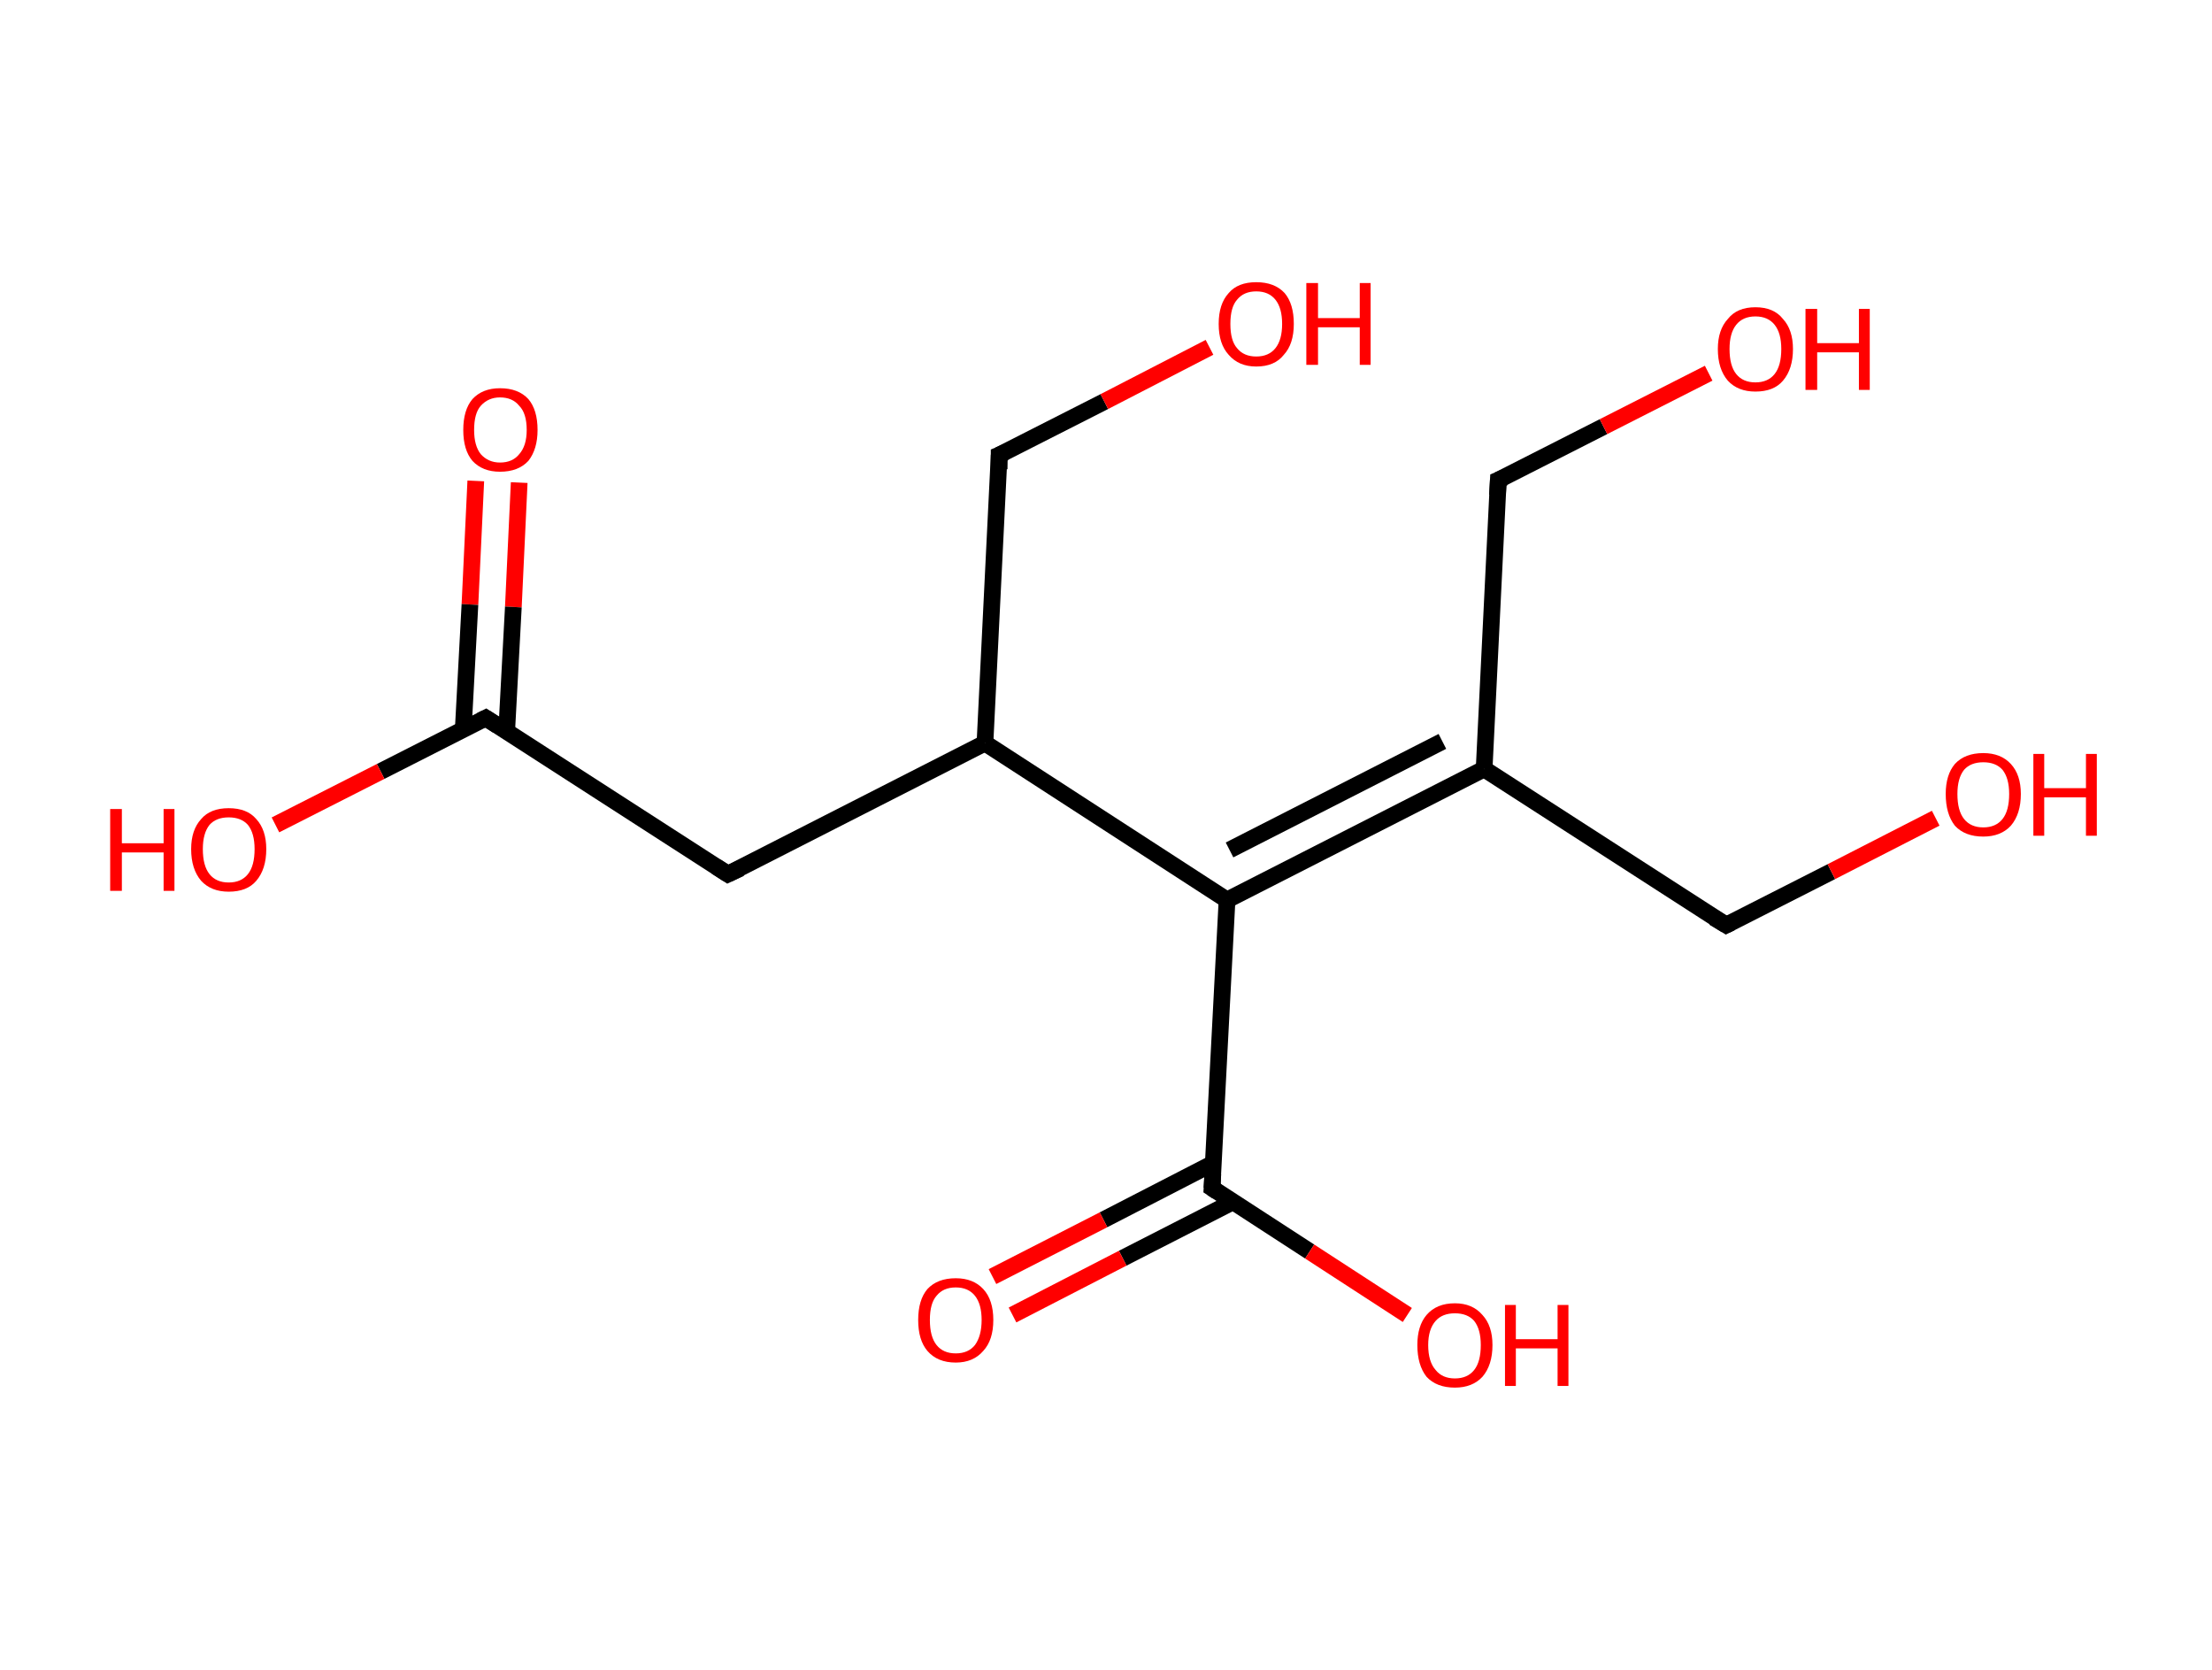 <?xml version='1.0' encoding='ASCII' standalone='yes'?>
<svg xmlns="http://www.w3.org/2000/svg" xmlns:rdkit="http://www.rdkit.org/xml" xmlns:xlink="http://www.w3.org/1999/xlink" version="1.1" baseProfile="full" xml:space="preserve" width="265px" height="200px" viewBox="0 0 265 200">
<!-- END OF HEADER -->
<rect style="opacity:1.0;fill:#FFFFFF;stroke:none" width="265.0" height="200.0" x="0.0" y="0.0"> </rect>
<path class="bond-0 atom-0 atom-1" d="M 62.2,57.8 L 61.5,72.7" style="fill:none;fill-rule:evenodd;stroke:#FF0000;stroke-width:2.0px;stroke-linecap:butt;stroke-linejoin:miter;stroke-opacity:1"/>
<path class="bond-0 atom-0 atom-1" d="M 61.5,72.7 L 60.7,87.6" style="fill:none;fill-rule:evenodd;stroke:#000000;stroke-width:2.0px;stroke-linecap:butt;stroke-linejoin:miter;stroke-opacity:1"/>
<path class="bond-0 atom-0 atom-1" d="M 57.0,57.6 L 56.3,72.4" style="fill:none;fill-rule:evenodd;stroke:#FF0000;stroke-width:2.0px;stroke-linecap:butt;stroke-linejoin:miter;stroke-opacity:1"/>
<path class="bond-0 atom-0 atom-1" d="M 56.3,72.4 L 55.5,87.3" style="fill:none;fill-rule:evenodd;stroke:#000000;stroke-width:2.0px;stroke-linecap:butt;stroke-linejoin:miter;stroke-opacity:1"/>
<path class="bond-1 atom-1 atom-2" d="M 58.2,86.0 L 45.6,92.4" style="fill:none;fill-rule:evenodd;stroke:#000000;stroke-width:2.0px;stroke-linecap:butt;stroke-linejoin:miter;stroke-opacity:1"/>
<path class="bond-1 atom-1 atom-2" d="M 45.6,92.4 L 33.0,98.8" style="fill:none;fill-rule:evenodd;stroke:#FF0000;stroke-width:2.0px;stroke-linecap:butt;stroke-linejoin:miter;stroke-opacity:1"/>
<path class="bond-2 atom-1 atom-3" d="M 58.2,86.0 L 87.2,104.7" style="fill:none;fill-rule:evenodd;stroke:#000000;stroke-width:2.0px;stroke-linecap:butt;stroke-linejoin:miter;stroke-opacity:1"/>
<path class="bond-3 atom-3 atom-4" d="M 87.2,104.7 L 118.0,89.0" style="fill:none;fill-rule:evenodd;stroke:#000000;stroke-width:2.0px;stroke-linecap:butt;stroke-linejoin:miter;stroke-opacity:1"/>
<path class="bond-4 atom-4 atom-5" d="M 118.0,89.0 L 119.7,54.5" style="fill:none;fill-rule:evenodd;stroke:#000000;stroke-width:2.0px;stroke-linecap:butt;stroke-linejoin:miter;stroke-opacity:1"/>
<path class="bond-5 atom-5 atom-6" d="M 119.7,54.5 L 132.3,48.1" style="fill:none;fill-rule:evenodd;stroke:#000000;stroke-width:2.0px;stroke-linecap:butt;stroke-linejoin:miter;stroke-opacity:1"/>
<path class="bond-5 atom-5 atom-6" d="M 132.3,48.1 L 144.9,41.6" style="fill:none;fill-rule:evenodd;stroke:#FF0000;stroke-width:2.0px;stroke-linecap:butt;stroke-linejoin:miter;stroke-opacity:1"/>
<path class="bond-6 atom-4 atom-7" d="M 118.0,89.0 L 147.0,107.8" style="fill:none;fill-rule:evenodd;stroke:#000000;stroke-width:2.0px;stroke-linecap:butt;stroke-linejoin:miter;stroke-opacity:1"/>
<path class="bond-7 atom-7 atom-8" d="M 147.0,107.8 L 145.2,142.3" style="fill:none;fill-rule:evenodd;stroke:#000000;stroke-width:2.0px;stroke-linecap:butt;stroke-linejoin:miter;stroke-opacity:1"/>
<path class="bond-8 atom-8 atom-9" d="M 145.4,139.3 L 132.2,146.1" style="fill:none;fill-rule:evenodd;stroke:#000000;stroke-width:2.0px;stroke-linecap:butt;stroke-linejoin:miter;stroke-opacity:1"/>
<path class="bond-8 atom-8 atom-9" d="M 132.2,146.1 L 118.9,152.9" style="fill:none;fill-rule:evenodd;stroke:#FF0000;stroke-width:2.0px;stroke-linecap:butt;stroke-linejoin:miter;stroke-opacity:1"/>
<path class="bond-8 atom-8 atom-9" d="M 147.8,143.9 L 134.5,150.7" style="fill:none;fill-rule:evenodd;stroke:#000000;stroke-width:2.0px;stroke-linecap:butt;stroke-linejoin:miter;stroke-opacity:1"/>
<path class="bond-8 atom-8 atom-9" d="M 134.5,150.7 L 121.3,157.5" style="fill:none;fill-rule:evenodd;stroke:#FF0000;stroke-width:2.0px;stroke-linecap:butt;stroke-linejoin:miter;stroke-opacity:1"/>
<path class="bond-9 atom-8 atom-10" d="M 145.2,142.3 L 156.9,149.9" style="fill:none;fill-rule:evenodd;stroke:#000000;stroke-width:2.0px;stroke-linecap:butt;stroke-linejoin:miter;stroke-opacity:1"/>
<path class="bond-9 atom-8 atom-10" d="M 156.9,149.9 L 168.6,157.5" style="fill:none;fill-rule:evenodd;stroke:#FF0000;stroke-width:2.0px;stroke-linecap:butt;stroke-linejoin:miter;stroke-opacity:1"/>
<path class="bond-10 atom-7 atom-11" d="M 147.0,107.8 L 177.8,92.1" style="fill:none;fill-rule:evenodd;stroke:#000000;stroke-width:2.0px;stroke-linecap:butt;stroke-linejoin:miter;stroke-opacity:1"/>
<path class="bond-10 atom-7 atom-11" d="M 147.3,101.8 L 172.8,88.8" style="fill:none;fill-rule:evenodd;stroke:#000000;stroke-width:2.0px;stroke-linecap:butt;stroke-linejoin:miter;stroke-opacity:1"/>
<path class="bond-11 atom-11 atom-12" d="M 177.8,92.1 L 206.8,110.8" style="fill:none;fill-rule:evenodd;stroke:#000000;stroke-width:2.0px;stroke-linecap:butt;stroke-linejoin:miter;stroke-opacity:1"/>
<path class="bond-12 atom-12 atom-13" d="M 206.8,110.8 L 219.4,104.4" style="fill:none;fill-rule:evenodd;stroke:#000000;stroke-width:2.0px;stroke-linecap:butt;stroke-linejoin:miter;stroke-opacity:1"/>
<path class="bond-12 atom-12 atom-13" d="M 219.4,104.4 L 231.9,98.0" style="fill:none;fill-rule:evenodd;stroke:#FF0000;stroke-width:2.0px;stroke-linecap:butt;stroke-linejoin:miter;stroke-opacity:1"/>
<path class="bond-13 atom-11 atom-14" d="M 177.8,92.1 L 179.5,57.5" style="fill:none;fill-rule:evenodd;stroke:#000000;stroke-width:2.0px;stroke-linecap:butt;stroke-linejoin:miter;stroke-opacity:1"/>
<path class="bond-14 atom-14 atom-15" d="M 179.5,57.5 L 192.1,51.1" style="fill:none;fill-rule:evenodd;stroke:#000000;stroke-width:2.0px;stroke-linecap:butt;stroke-linejoin:miter;stroke-opacity:1"/>
<path class="bond-14 atom-14 atom-15" d="M 192.1,51.1 L 204.7,44.7" style="fill:none;fill-rule:evenodd;stroke:#FF0000;stroke-width:2.0px;stroke-linecap:butt;stroke-linejoin:miter;stroke-opacity:1"/>
<path d="M 57.6,86.3 L 58.2,86.0 L 59.6,86.9" style="fill:none;stroke:#000000;stroke-width:2.0px;stroke-linecap:butt;stroke-linejoin:miter;stroke-opacity:1;"/>
<path d="M 85.8,103.8 L 87.2,104.7 L 88.7,104.0" style="fill:none;stroke:#000000;stroke-width:2.0px;stroke-linecap:butt;stroke-linejoin:miter;stroke-opacity:1;"/>
<path d="M 119.7,56.2 L 119.7,54.5 L 120.4,54.2" style="fill:none;stroke:#000000;stroke-width:2.0px;stroke-linecap:butt;stroke-linejoin:miter;stroke-opacity:1;"/>
<path d="M 145.3,140.6 L 145.2,142.3 L 145.8,142.7" style="fill:none;stroke:#000000;stroke-width:2.0px;stroke-linecap:butt;stroke-linejoin:miter;stroke-opacity:1;"/>
<path d="M 205.3,109.9 L 206.8,110.8 L 207.4,110.5" style="fill:none;stroke:#000000;stroke-width:2.0px;stroke-linecap:butt;stroke-linejoin:miter;stroke-opacity:1;"/>
<path d="M 179.4,59.3 L 179.5,57.5 L 180.2,57.2" style="fill:none;stroke:#000000;stroke-width:2.0px;stroke-linecap:butt;stroke-linejoin:miter;stroke-opacity:1;"/>
<path class="atom-0" d="M 55.5 51.5 Q 55.5 49.1, 56.6 47.8 Q 57.8 46.5, 59.9 46.5 Q 62.1 46.5, 63.3 47.8 Q 64.4 49.1, 64.4 51.5 Q 64.4 53.8, 63.3 55.2 Q 62.1 56.5, 59.9 56.5 Q 57.8 56.5, 56.6 55.2 Q 55.5 53.9, 55.5 51.5 M 59.9 55.4 Q 61.4 55.4, 62.2 54.4 Q 63.1 53.4, 63.1 51.5 Q 63.1 49.5, 62.2 48.6 Q 61.4 47.6, 59.9 47.6 Q 58.5 47.6, 57.6 48.6 Q 56.8 49.5, 56.8 51.5 Q 56.8 53.4, 57.6 54.4 Q 58.5 55.4, 59.9 55.4 " fill="#FF0000"/>
<path class="atom-2" d="M 13.2 96.9 L 14.6 96.9 L 14.6 101.0 L 19.6 101.0 L 19.6 96.9 L 20.9 96.9 L 20.9 106.7 L 19.6 106.7 L 19.6 102.1 L 14.6 102.1 L 14.6 106.7 L 13.2 106.7 L 13.2 96.9 " fill="#FF0000"/>
<path class="atom-2" d="M 22.9 101.7 Q 22.9 99.4, 24.1 98.1 Q 25.2 96.8, 27.4 96.8 Q 29.6 96.8, 30.7 98.1 Q 31.9 99.4, 31.9 101.7 Q 31.9 104.1, 30.7 105.5 Q 29.6 106.8, 27.4 106.8 Q 25.3 106.8, 24.1 105.5 Q 22.9 104.1, 22.9 101.7 M 27.4 105.7 Q 28.9 105.7, 29.7 104.7 Q 30.5 103.7, 30.5 101.7 Q 30.5 99.8, 29.7 98.8 Q 28.9 97.9, 27.4 97.9 Q 25.9 97.9, 25.1 98.8 Q 24.3 99.8, 24.3 101.7 Q 24.3 103.7, 25.1 104.7 Q 25.9 105.7, 27.4 105.7 " fill="#FF0000"/>
<path class="atom-6" d="M 146.0 38.8 Q 146.0 36.4, 147.2 35.1 Q 148.3 33.8, 150.5 33.8 Q 152.7 33.8, 153.9 35.1 Q 155.0 36.4, 155.0 38.8 Q 155.0 41.2, 153.8 42.5 Q 152.7 43.9, 150.5 43.9 Q 148.4 43.9, 147.2 42.5 Q 146.0 41.2, 146.0 38.8 M 150.5 42.7 Q 152.0 42.7, 152.8 41.7 Q 153.6 40.7, 153.6 38.8 Q 153.6 36.9, 152.8 35.9 Q 152.0 34.9, 150.5 34.9 Q 149.0 34.9, 148.2 35.9 Q 147.4 36.8, 147.4 38.8 Q 147.4 40.8, 148.2 41.7 Q 149.0 42.7, 150.5 42.7 " fill="#FF0000"/>
<path class="atom-6" d="M 156.5 33.9 L 157.9 33.9 L 157.9 38.1 L 162.9 38.1 L 162.9 33.9 L 164.2 33.9 L 164.2 43.7 L 162.9 43.7 L 162.9 39.2 L 157.9 39.2 L 157.9 43.7 L 156.5 43.7 L 156.5 33.9 " fill="#FF0000"/>
<path class="atom-9" d="M 110.0 158.1 Q 110.0 155.7, 111.1 154.4 Q 112.3 153.1, 114.5 153.1 Q 116.6 153.1, 117.8 154.4 Q 119.0 155.7, 119.0 158.1 Q 119.0 160.5, 117.8 161.8 Q 116.6 163.2, 114.5 163.2 Q 112.3 163.2, 111.1 161.8 Q 110.0 160.5, 110.0 158.1 M 114.5 162.1 Q 116.0 162.1, 116.8 161.1 Q 117.6 160.0, 117.6 158.1 Q 117.6 156.2, 116.8 155.2 Q 116.0 154.2, 114.5 154.2 Q 113.0 154.2, 112.2 155.2 Q 111.4 156.1, 111.4 158.1 Q 111.4 160.1, 112.2 161.1 Q 113.0 162.1, 114.5 162.1 " fill="#FF0000"/>
<path class="atom-10" d="M 169.8 161.1 Q 169.8 158.8, 170.9 157.5 Q 172.1 156.1, 174.3 156.1 Q 176.4 156.1, 177.6 157.5 Q 178.8 158.8, 178.8 161.1 Q 178.8 163.5, 177.6 164.9 Q 176.4 166.2, 174.3 166.2 Q 172.1 166.2, 170.9 164.9 Q 169.8 163.5, 169.8 161.1 M 174.3 165.1 Q 175.8 165.1, 176.6 164.1 Q 177.4 163.1, 177.4 161.1 Q 177.4 159.2, 176.6 158.2 Q 175.8 157.3, 174.3 157.3 Q 172.8 157.3, 172.0 158.2 Q 171.1 159.2, 171.1 161.1 Q 171.1 163.1, 172.0 164.1 Q 172.8 165.1, 174.3 165.1 " fill="#FF0000"/>
<path class="atom-10" d="M 180.3 156.3 L 181.6 156.3 L 181.6 160.4 L 186.6 160.4 L 186.6 156.3 L 187.9 156.3 L 187.9 166.0 L 186.6 166.0 L 186.6 161.5 L 181.6 161.5 L 181.6 166.0 L 180.3 166.0 L 180.3 156.3 " fill="#FF0000"/>
<path class="atom-13" d="M 233.1 95.1 Q 233.1 92.8, 234.2 91.5 Q 235.4 90.2, 237.6 90.2 Q 239.7 90.2, 240.9 91.5 Q 242.1 92.8, 242.1 95.1 Q 242.1 97.5, 240.9 98.9 Q 239.7 100.2, 237.6 100.2 Q 235.4 100.2, 234.2 98.9 Q 233.1 97.5, 233.1 95.1 M 237.6 99.1 Q 239.1 99.1, 239.9 98.1 Q 240.7 97.1, 240.7 95.1 Q 240.7 93.2, 239.9 92.2 Q 239.1 91.3, 237.6 91.3 Q 236.1 91.3, 235.3 92.2 Q 234.5 93.2, 234.5 95.1 Q 234.5 97.1, 235.3 98.1 Q 236.1 99.1, 237.6 99.1 " fill="#FF0000"/>
<path class="atom-13" d="M 243.6 90.3 L 244.9 90.3 L 244.9 94.4 L 249.9 94.4 L 249.9 90.3 L 251.2 90.3 L 251.2 100.1 L 249.9 100.1 L 249.9 95.5 L 244.9 95.5 L 244.9 100.1 L 243.6 100.1 L 243.6 90.3 " fill="#FF0000"/>
<path class="atom-15" d="M 205.8 41.8 Q 205.8 39.5, 207.0 38.2 Q 208.1 36.8, 210.3 36.8 Q 212.5 36.8, 213.6 38.2 Q 214.8 39.5, 214.8 41.8 Q 214.8 44.2, 213.6 45.6 Q 212.5 46.9, 210.3 46.9 Q 208.2 46.9, 207.0 45.6 Q 205.8 44.2, 205.8 41.8 M 210.3 45.8 Q 211.8 45.8, 212.6 44.8 Q 213.4 43.8, 213.4 41.8 Q 213.4 39.9, 212.6 38.9 Q 211.8 37.9, 210.3 37.9 Q 208.8 37.9, 208.0 38.9 Q 207.2 39.9, 207.2 41.8 Q 207.2 43.8, 208.0 44.8 Q 208.8 45.8, 210.3 45.8 " fill="#FF0000"/>
<path class="atom-15" d="M 216.3 37.0 L 217.7 37.0 L 217.7 41.1 L 222.7 41.1 L 222.7 37.0 L 224.0 37.0 L 224.0 46.7 L 222.7 46.7 L 222.7 42.2 L 217.7 42.2 L 217.7 46.7 L 216.3 46.7 L 216.3 37.0 " fill="#FF0000"/>
</svg>
